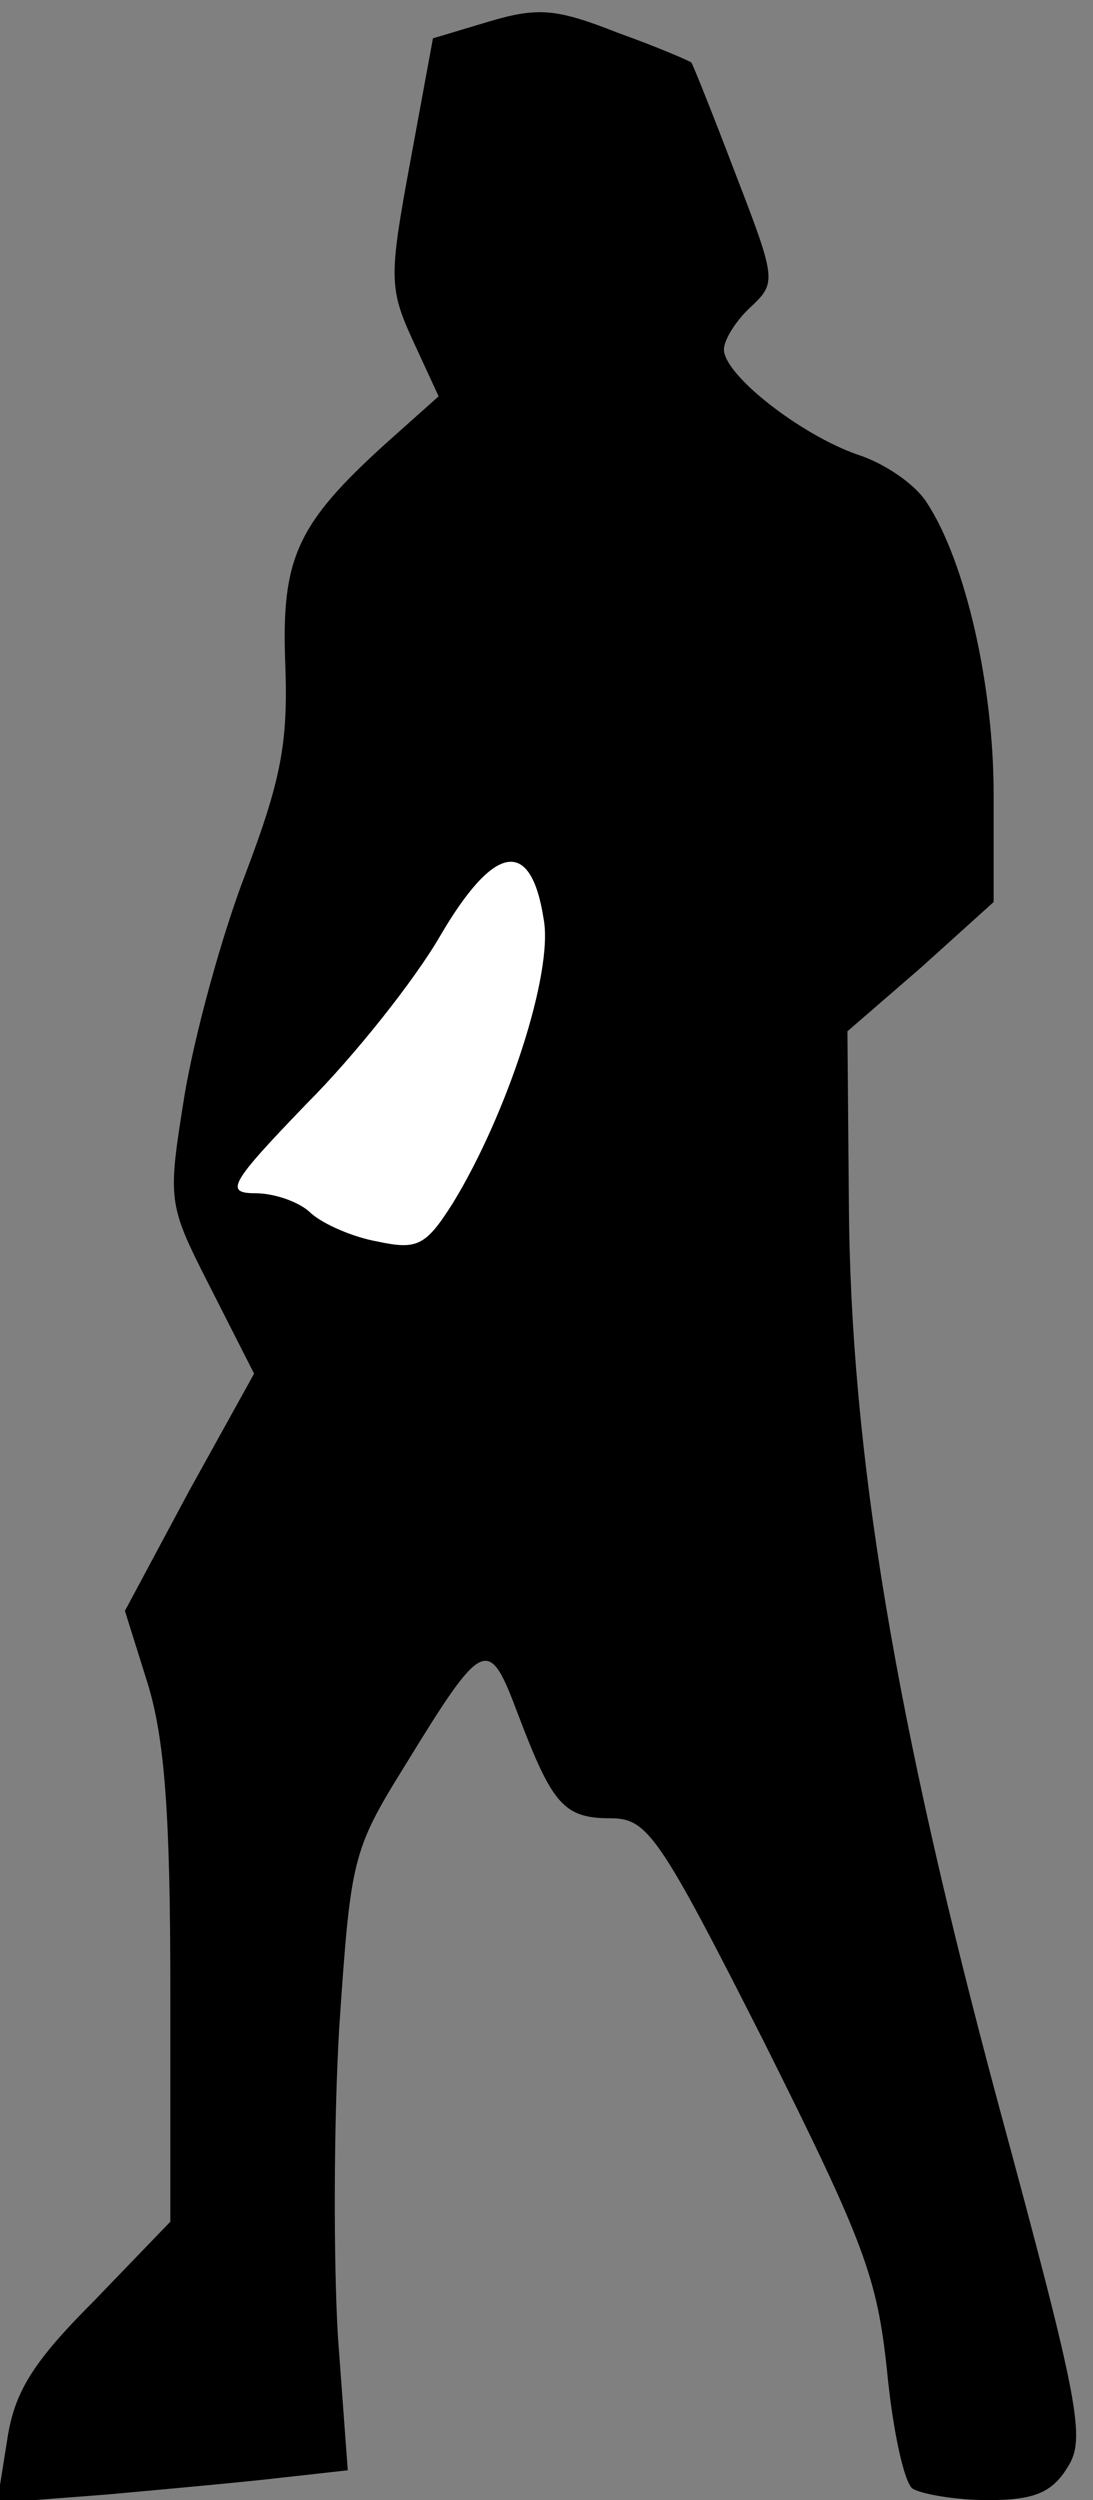 <?xml version="1.0" standalone="no"?>
<!DOCTYPE svg PUBLIC "-//W3C//DTD SVG 20010904//EN"
 "http://www.w3.org/TR/2001/REC-SVG-20010904/DTD/svg10.dtd">
<svg version="1.0" xmlns="http://www.w3.org/2000/svg"
 width="77pt" height="176pt" viewBox="0 0 77 176"
 preserveAspectRatio="xMidYMid meet">
<rect x="0" y="0" width="77" height="176" fill="#808080" stroke="none"/>
<g transform="translate(0,176) scale(0.1,-0.1)"
fill="#000000" stroke="none">
<path fill="#000000" stroke="none" d="M345 1745 l-40 -12 -16 -87 c-15 -81
-15 -89 2 -126 l18 -39 -37 -33 c-63 -57 -74 -81 -71 -156 2 -55 -3 -81 -28
-147 -17 -44 -36 -114 -43 -156 -12 -75 -12 -76 18 -135 l31 -61 -46 -83 -45
-84 16 -51 c12 -39 16 -92 16 -216 l0 -163 -54 -56 c-43 -43 -56 -64 -61 -98
l-7 -44 78 6 c44 4 99 9 124 12 l45 5 -7 95 c-3 52 -3 149 1 217 8 117 9 124
45 182 57 93 60 94 81 38 24 -63 32 -73 65 -73 26 0 34 -11 108 -157 71 -142
80 -166 87 -233 4 -41 12 -78 18 -82 7 -4 31 -8 53 -8 32 0 45 5 56 23 13 20
9 43 -49 257 -72 268 -104 457 -105 634 l-1 120 52 45 51 46 0 76 c0 77 -20
164 -47 205 -8 13 -30 28 -49 34 -40 14 -94 56 -94 74 0 7 9 21 19 30 18 17
18 19 -11 94 -16 42 -30 77 -31 78 -1 1 -24 11 -52 21 -43 17 -56 18 -90 8z"/>
<path fill="#ffffff" stroke="none" d="M383 1113 c7 -38 -26 -138 -64 -200
-19 -30 -25 -33 -53 -27 -17 3 -38 12 -47 20 -8 8 -26 14 -39 14 -22 0 -18 7
36 63 34 34 76 87 94 118 38 65 64 70 73 12z"/>
</g>
</svg>
